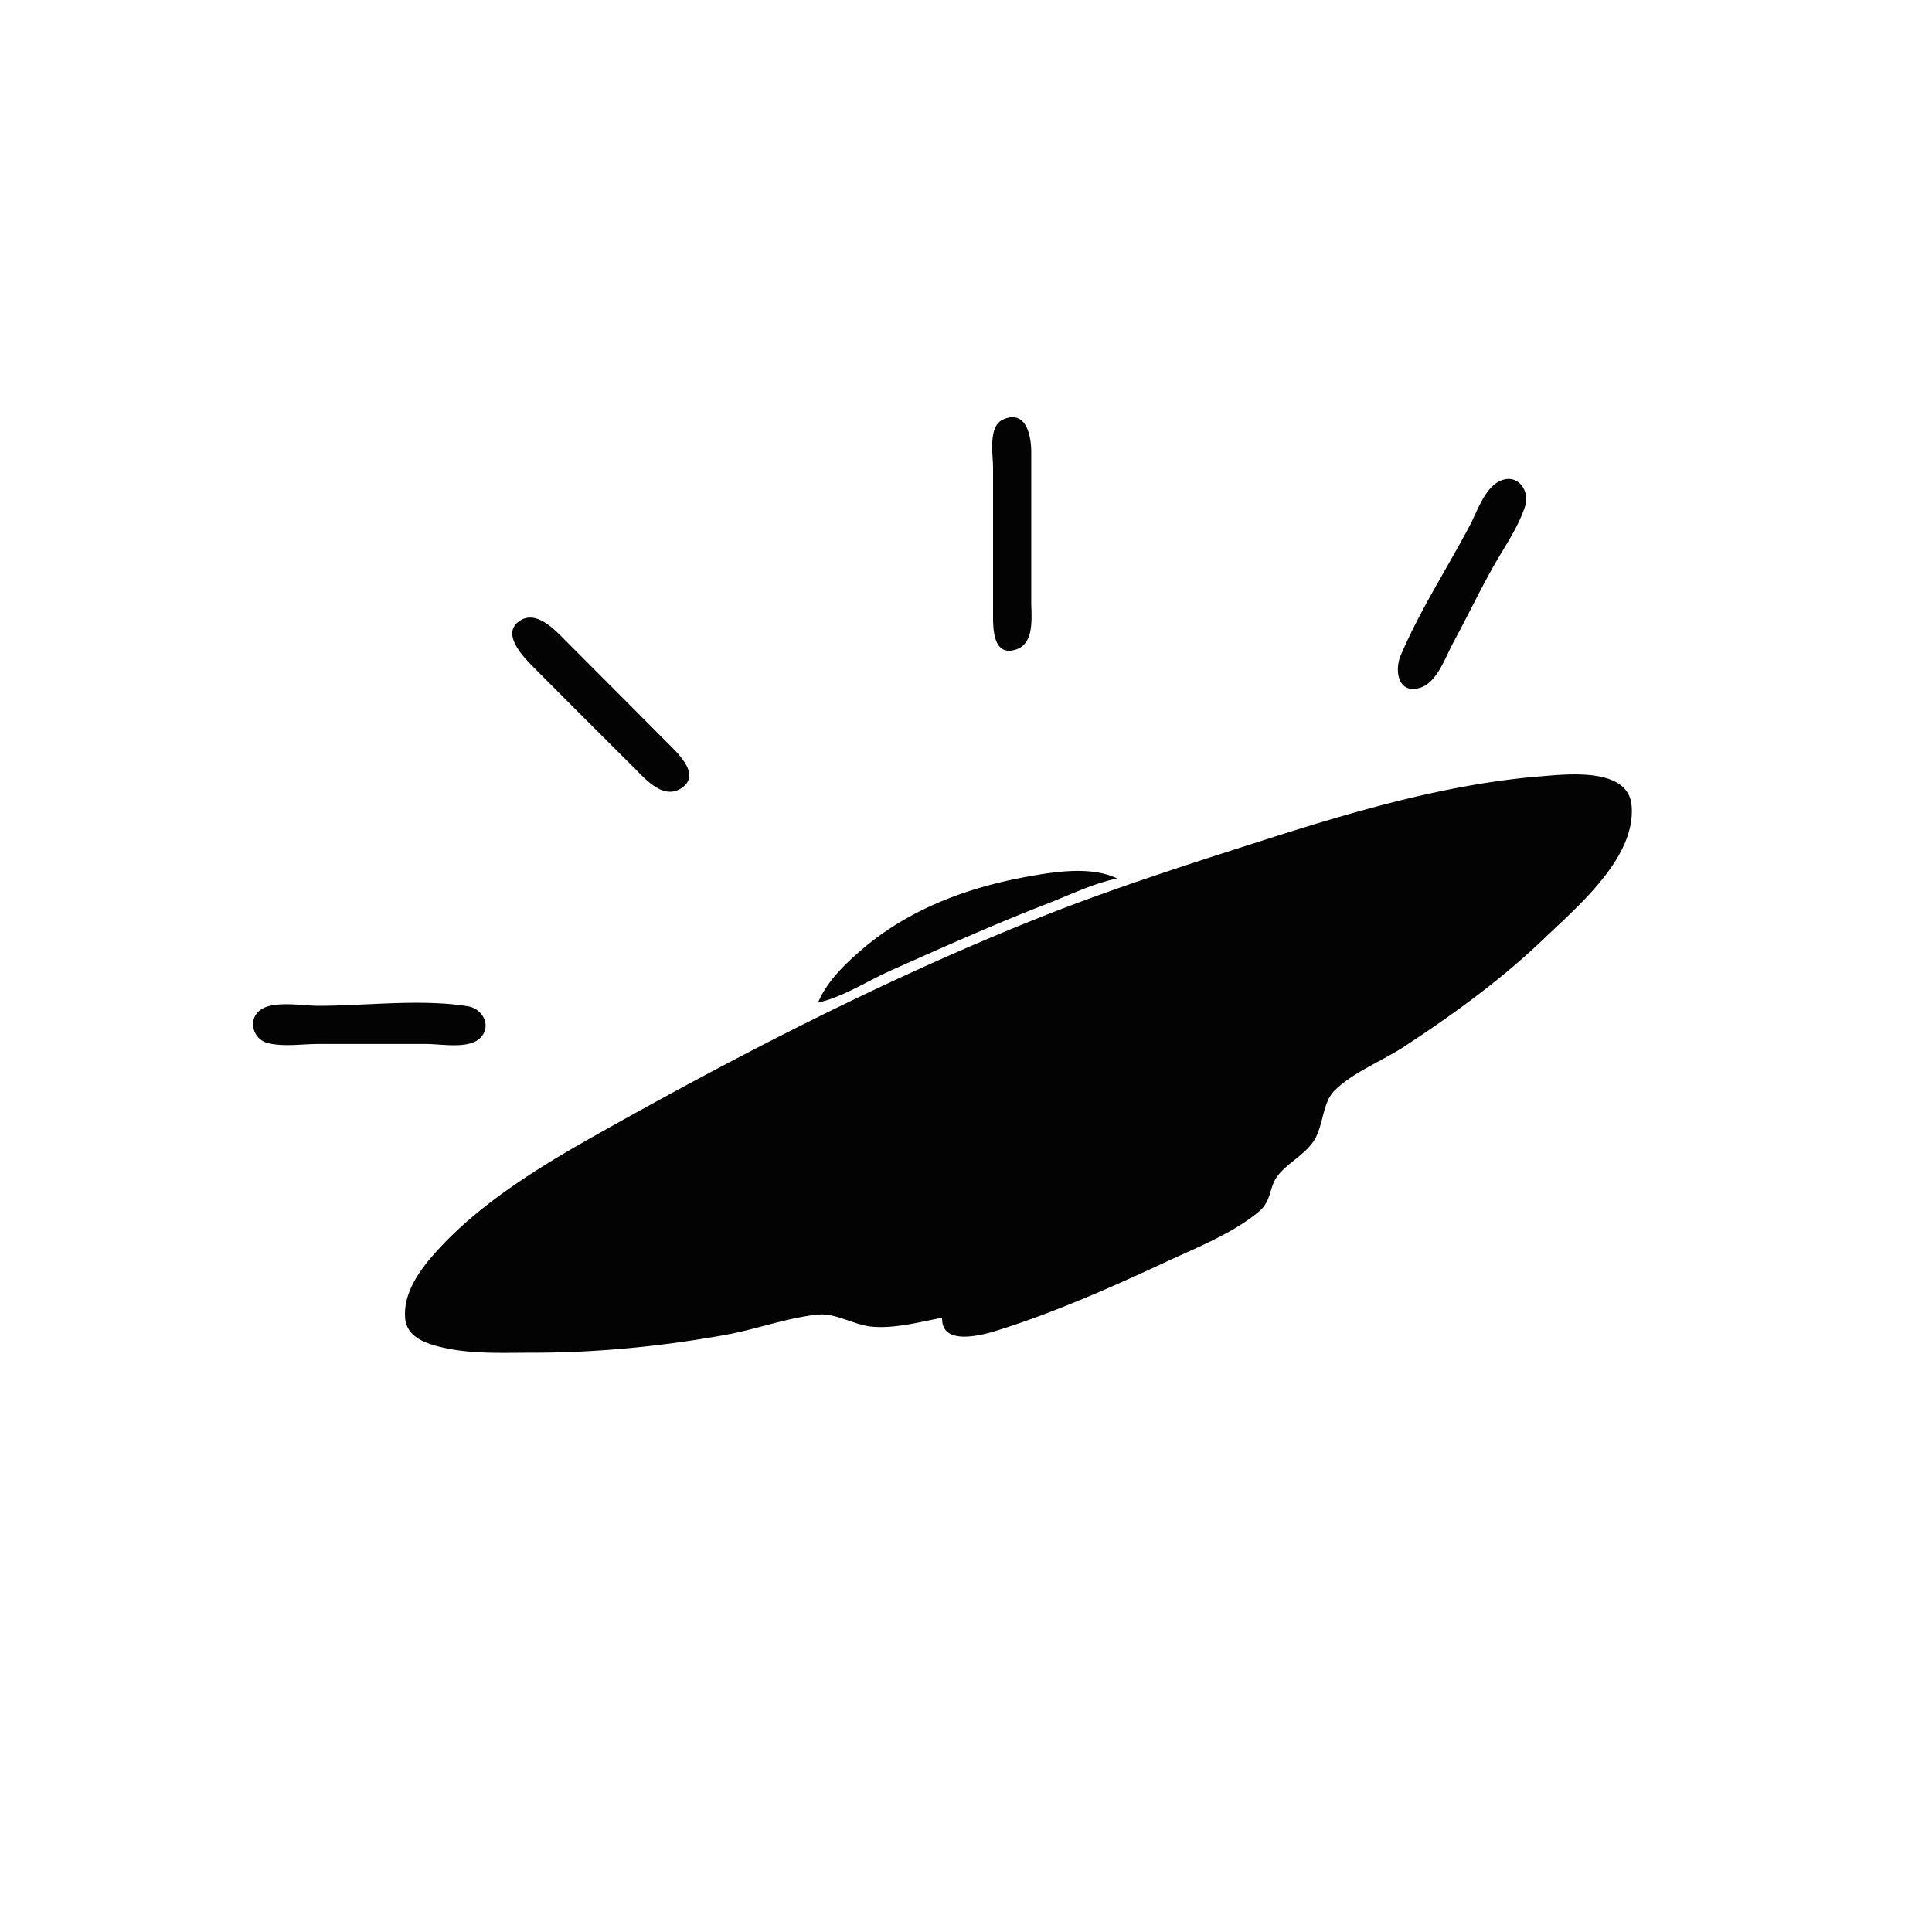 <svg xmlns="http://www.w3.org/2000/svg" viewBox="0 0 607 607"><path d="M0 0v607h607V0H0z" fill="#fff"/><path d="M315.228 131.758C310.338 133.856 312 142.792 312 147v45c0 4.365-.45 14.3 6.957 12.149C325.185 202.34 324 193.919 324 189v-47c-.01-4.931-1.509-13.358-8.772-10.242m156.814 19.039c-5.322 1.74-7.84 9.718-10.209 14.203-7.158 13.559-15.806 26.871-21.789 41-1.898 4.483-.929 12.066 5.941 10.149 5.473-1.528 8.126-9.658 10.555-14.149 4.271-7.896 8.148-16.001 12.537-23.83 3.406-6.077 7.976-12.506 10.093-19.169 1.44-4.533-1.891-9.916-7.128-8.204m-308.724 44.232c-6.304 4.151 1.639 11.906 4.683 14.971A7190.342 7190.342 0 00199 240.999c3.536 3.518 9.1 10.208 14.771 6.818 6.865-4.104-.745-11.113-4.026-14.393l-31.885-31.997c-3.352-3.341-9.23-9.897-14.542-6.398M296 414c-.338 8.68 11.574 5.786 17 4.103 18.225-5.653 36.709-13.9 54-21.939 9.419-4.38 20.898-8.936 28.811-15.774 3.717-3.212 2.915-7.562 5.676-11.065 3.094-3.927 7.855-6.179 10.9-10.326 3.54-4.821 2.855-12.369 6.93-16.389 5.8-5.723 14.872-9.242 21.683-13.689 15.303-9.992 30.808-21.245 43.996-33.921 10.516-10.107 29.144-25.603 27.61-41.985-1.13-12.07-20.403-9.76-28.606-9.101-29.013 2.332-58.376 10.916-86 19.742-24.528 7.837-49.087 15.671-73 25.266-47.794 19.177-94.196 43.106-139.004 68.387-16.719 9.433-34.688 20.561-47.826 34.731-5.43 5.856-11.489 13.421-10.891 21.945.378 5.397 5.079 7.575 9.721 8.855 9.815 2.708 19.932 2.16 30 2.16 20.588 0 40.738-1.961 61-5.614 9.611-1.733 19.307-5.39 29-6.365 5.566-.56 11.327 3.305 17 3.805 7.189.633 14.977-1.464 22-2.826m-39-99c8.04-1.822 15.487-6.796 23-10.139 16.204-7.211 32.466-14.509 49-20.922 7.27-2.82 14.335-6.336 22-7.939-8.145-3.914-19.434-2.155-28-.614-18.82 3.386-37.226 10.159-51.985 22.758-5.52 4.712-11.155 10.098-14.015 16.856m-174.772 2.028c-4.547 2.786-3.037 9.356 1.816 10.654 4.825 1.291 10.985.318 15.956.318h34c4.517 0 12.914 1.593 16.566-1.603 4.181-3.661 1.254-9.472-3.581-10.249C132.111 313.76 115.077 316 100 316c-4.907 0-13.449-1.621-17.772 1.028z" fill="#030303"/></svg>
